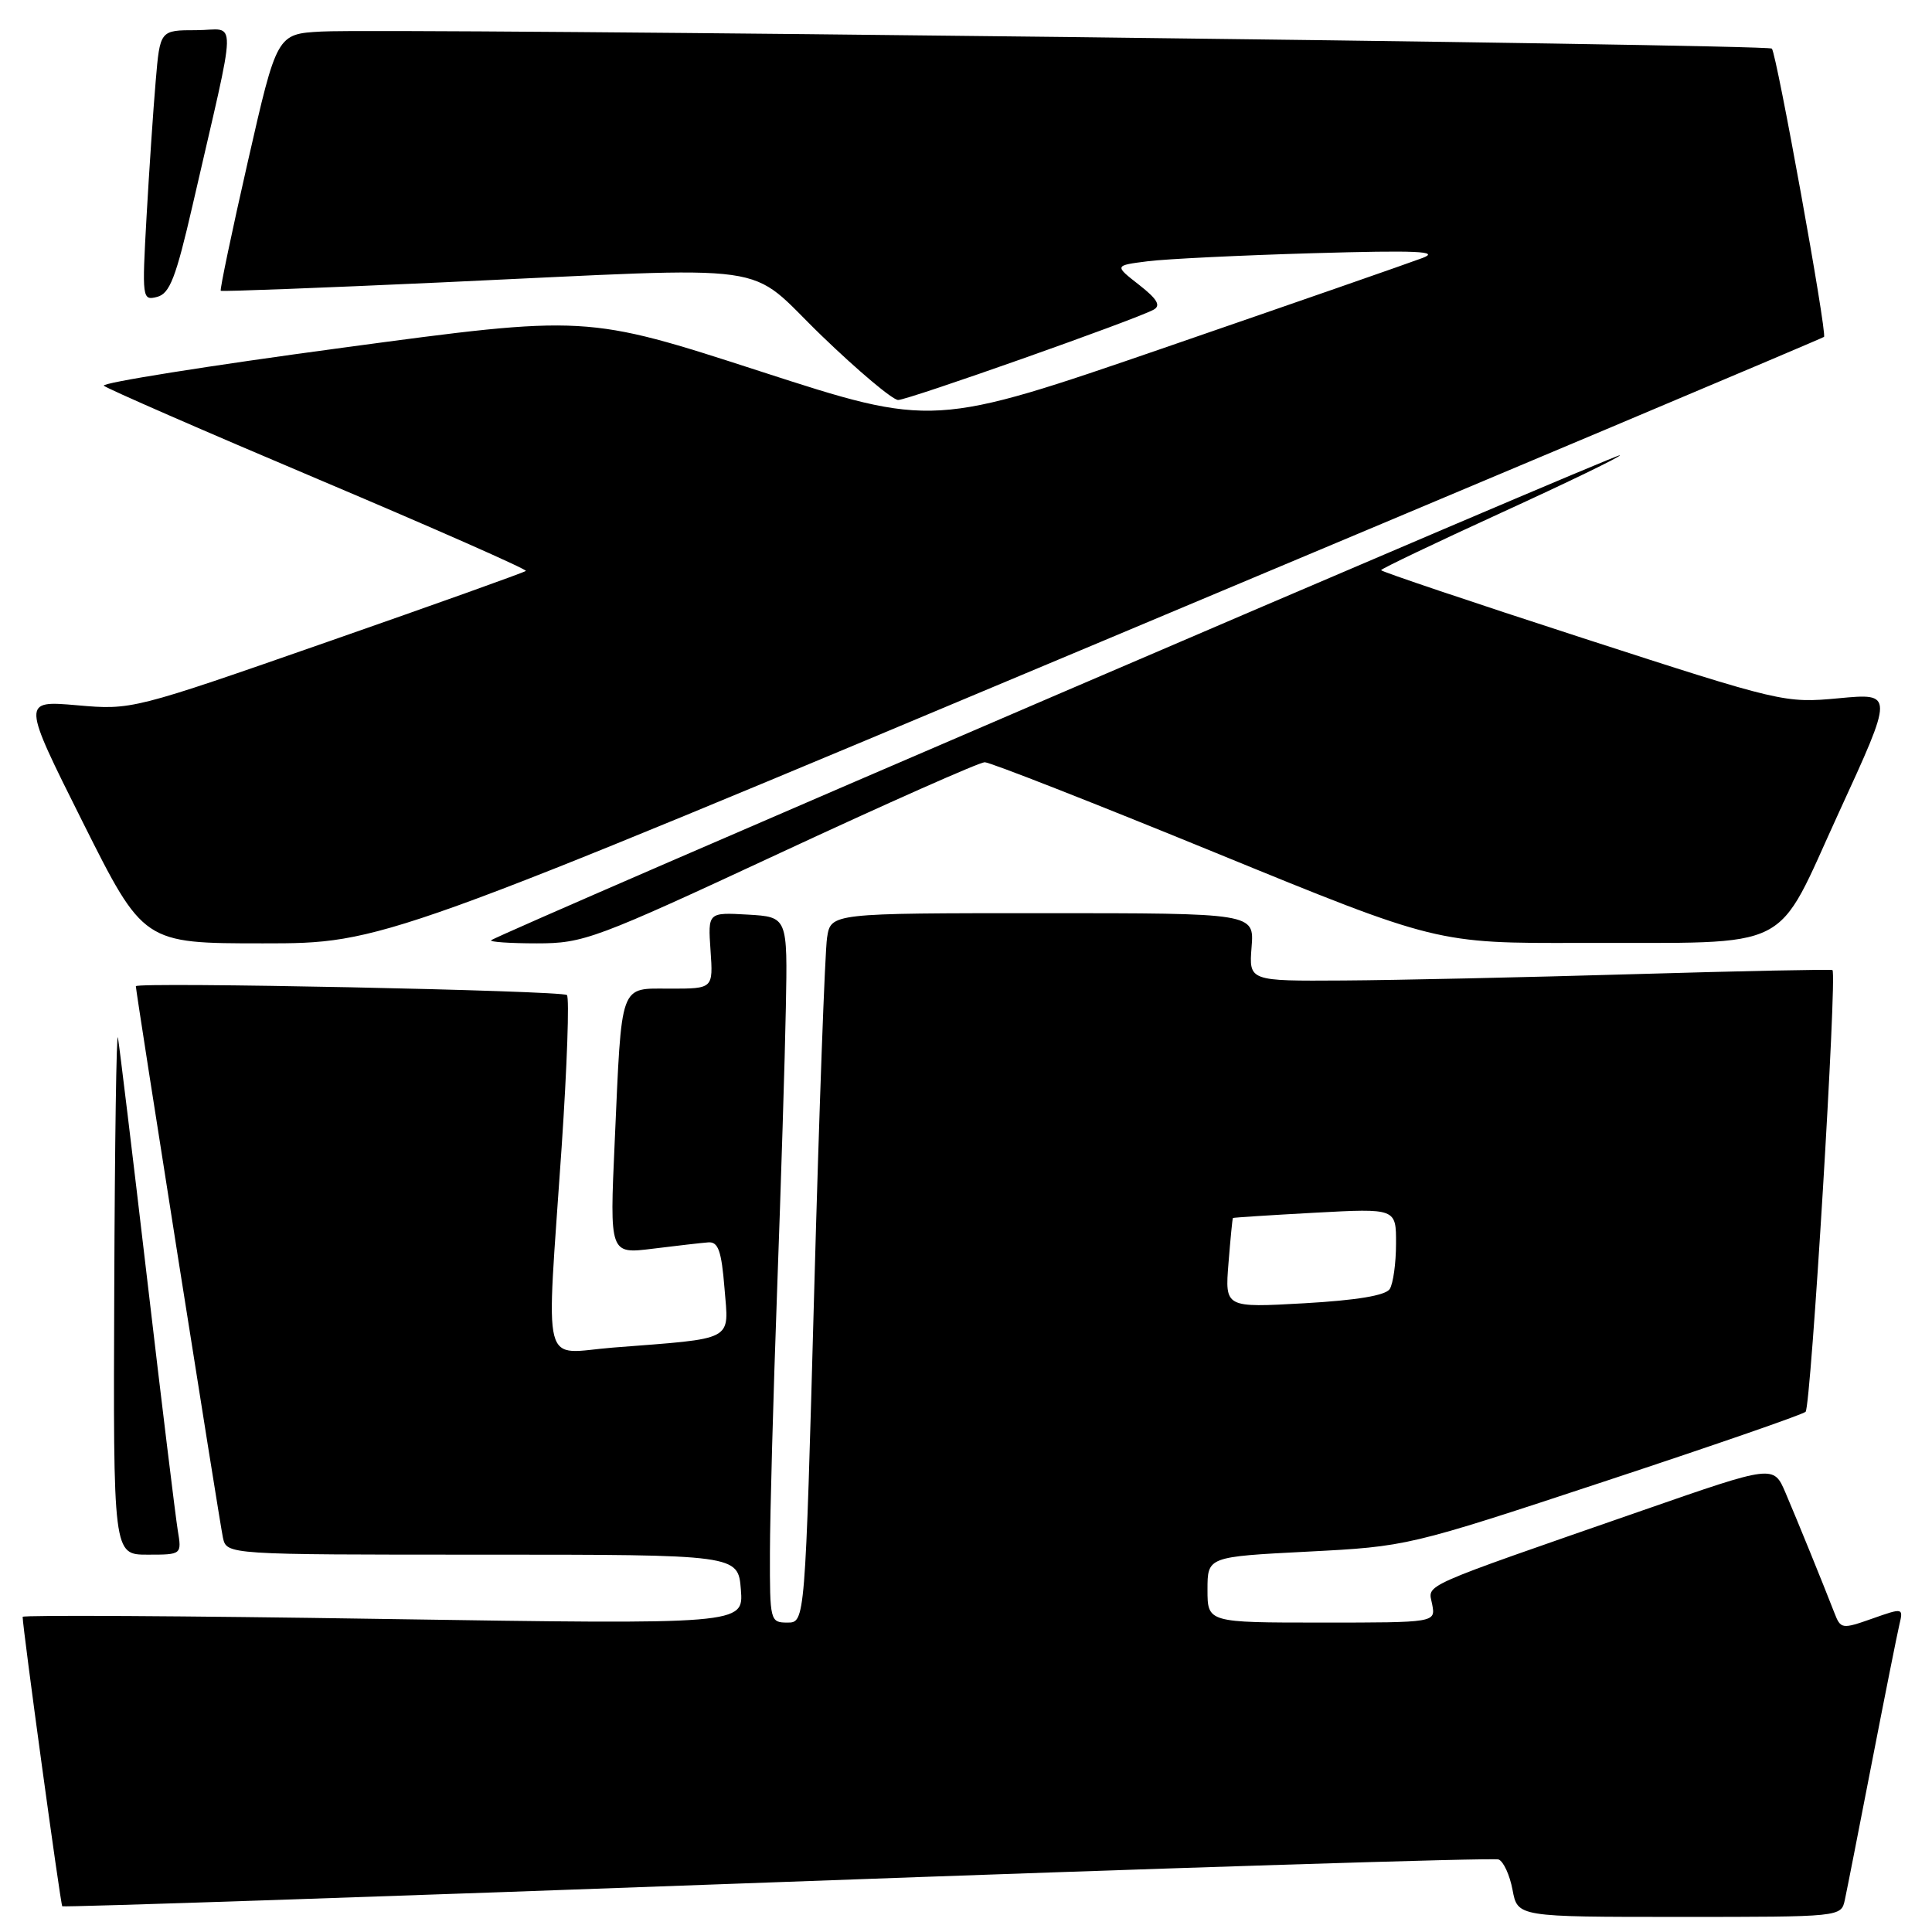 <?xml version="1.0" encoding="UTF-8" standalone="no"?>
<!DOCTYPE svg PUBLIC "-//W3C//DTD SVG 1.1//EN" "http://www.w3.org/Graphics/SVG/1.1/DTD/svg11.dtd" >
<svg xmlns="http://www.w3.org/2000/svg" xmlns:xlink="http://www.w3.org/1999/xlink" version="1.1" viewBox="0 0 256 256">
 <g >
 <path fill="currentColor"
d=" M 244.45 251.75 C 244.72 250.51 246.33 242.30 248.04 233.50 C 249.75 224.70 251.39 216.49 251.68 215.26 C 252.21 213.04 252.17 213.03 248.07 214.48 C 244.07 215.89 243.90 215.86 243.07 213.72 C 241.53 209.76 238.21 201.59 236.59 197.80 C 235.01 194.10 235.01 194.10 217.76 200.10 C 187.42 210.65 189.25 209.84 189.77 212.58 C 190.23 215.00 190.23 215.00 175.12 215.00 C 160.00 215.00 160.00 215.00 160.00 210.64 C 160.00 206.28 160.00 206.28 173.25 205.60 C 186.45 204.92 186.60 204.89 212.50 196.33 C 226.80 191.61 238.84 187.45 239.25 187.07 C 239.96 186.43 243.45 129.03 242.81 128.54 C 242.64 128.42 230.80 128.66 216.50 129.08 C 202.20 129.50 184.87 129.88 177.99 129.92 C 165.49 130.00 165.49 130.00 165.84 125.50 C 166.20 121.00 166.20 121.00 138.15 121.00 C 110.09 121.00 110.09 121.00 109.59 124.25 C 109.31 126.04 108.54 147.19 107.88 171.25 C 106.68 215.00 106.68 215.00 104.34 215.00 C 102.05 215.00 102.00 214.79 102.02 205.75 C 102.03 200.66 102.46 185.03 102.97 171.00 C 103.48 156.97 104.01 140.10 104.13 133.50 C 104.36 121.50 104.36 121.50 99.08 121.19 C 93.80 120.89 93.80 120.89 94.15 125.94 C 94.50 131.00 94.50 131.00 88.83 131.00 C 82.01 131.00 82.41 129.90 81.45 151.34 C 80.78 166.17 80.78 166.17 86.49 165.46 C 89.63 165.07 92.94 164.69 93.85 164.62 C 95.17 164.52 95.60 165.74 96.00 170.70 C 96.57 177.81 97.56 177.29 81.25 178.56 C 71.58 179.32 72.36 182.36 74.42 152.00 C 75.14 141.28 75.46 132.21 75.12 131.85 C 74.55 131.25 18.00 130.09 18.00 130.68 C 18.00 131.43 29.12 201.84 29.54 203.75 C 30.04 206.00 30.04 206.00 63.92 206.00 C 97.80 206.00 97.80 206.00 98.17 210.63 C 98.53 215.25 98.53 215.25 50.77 214.52 C 24.50 214.11 3.00 213.99 3.00 214.24 C 3.00 215.69 8.02 252.36 8.25 252.59 C 8.41 252.74 51.03 251.31 102.96 249.40 C 154.90 247.50 197.92 246.14 198.57 246.39 C 199.22 246.64 200.05 248.45 200.42 250.42 C 201.09 254.00 201.09 254.00 222.53 254.00 C 243.95 254.00 243.96 254.00 244.45 251.75 Z  M 23.55 202.75 C 23.26 200.96 21.43 186.00 19.50 169.50 C 17.57 153.00 15.82 138.60 15.63 137.50 C 15.43 136.40 15.21 151.36 15.14 170.75 C 15.00 206.00 15.00 206.00 19.55 206.00 C 24.09 206.00 24.09 206.00 23.55 202.75 Z  M 146.04 84.97 C 198.48 62.96 241.53 44.81 241.69 44.64 C 242.13 44.21 235.40 7.07 234.78 6.44 C 234.18 5.85 51.50 3.70 42.59 4.18 C 36.69 4.50 36.69 4.50 32.84 21.41 C 30.72 30.71 29.11 38.42 29.25 38.53 C 29.39 38.65 42.55 38.15 58.50 37.42 C 104.16 35.33 98.56 34.54 108.89 44.50 C 113.74 49.18 118.29 53.00 119.01 53.00 C 120.33 53.00 150.39 42.38 152.85 41.04 C 153.85 40.50 153.36 39.64 150.93 37.74 C 147.65 35.18 147.65 35.18 152.07 34.62 C 154.51 34.31 164.38 33.83 174.00 33.55 C 187.76 33.15 190.86 33.29 188.50 34.18 C 186.85 34.81 171.58 40.12 154.58 45.98 C 123.65 56.63 123.65 56.63 100.67 49.18 C 77.68 41.73 77.68 41.73 45.36 46.08 C 27.58 48.47 13.36 50.74 13.76 51.11 C 14.17 51.49 26.99 57.09 42.27 63.55 C 57.54 70.01 69.88 75.46 69.68 75.65 C 69.49 75.84 57.67 80.07 43.42 85.04 C 17.58 94.06 17.48 94.09 10.20 93.45 C 2.90 92.82 2.90 92.82 10.95 108.91 C 19.01 125.00 19.01 125.00 34.85 125.00 C 50.69 125.00 50.69 125.00 146.04 84.97 Z  M 103.42 113.00 C 117.60 106.40 129.78 101.00 130.48 101.00 C 131.19 101.00 144.96 106.40 161.08 113.00 C 190.40 125.00 190.40 125.00 209.45 124.94 C 238.18 124.86 235.03 126.45 243.66 107.66 C 250.93 91.84 250.93 91.84 243.67 92.52 C 236.49 93.19 236.10 93.10 209.70 84.54 C 195.02 79.78 183.00 75.73 183.00 75.55 C 183.00 75.37 190.19 71.94 198.97 67.92 C 207.76 63.90 214.82 60.48 214.65 60.32 C 214.36 60.02 65.85 123.83 65.08 124.59 C 64.85 124.81 67.58 125.00 71.15 125.00 C 77.33 125.00 78.82 124.45 103.42 113.00 Z  M 25.53 27.15 C 31.53 1.02 31.47 4.00 26.01 4.00 C 21.20 4.00 21.20 4.00 20.63 10.75 C 20.31 14.46 19.77 22.53 19.42 28.68 C 18.81 39.58 18.84 39.85 20.82 39.34 C 22.50 38.90 23.31 36.79 25.53 27.15 Z  M 162.78 167.39 C 163.04 164.15 163.30 161.45 163.37 161.39 C 163.44 161.33 168.34 161.01 174.25 160.69 C 185.00 160.11 185.00 160.11 184.98 164.81 C 184.98 167.39 184.60 170.08 184.15 170.80 C 183.60 171.66 179.78 172.29 172.82 172.69 C 162.31 173.28 162.31 173.28 162.78 167.39 Z "/>
</g>
</svg>